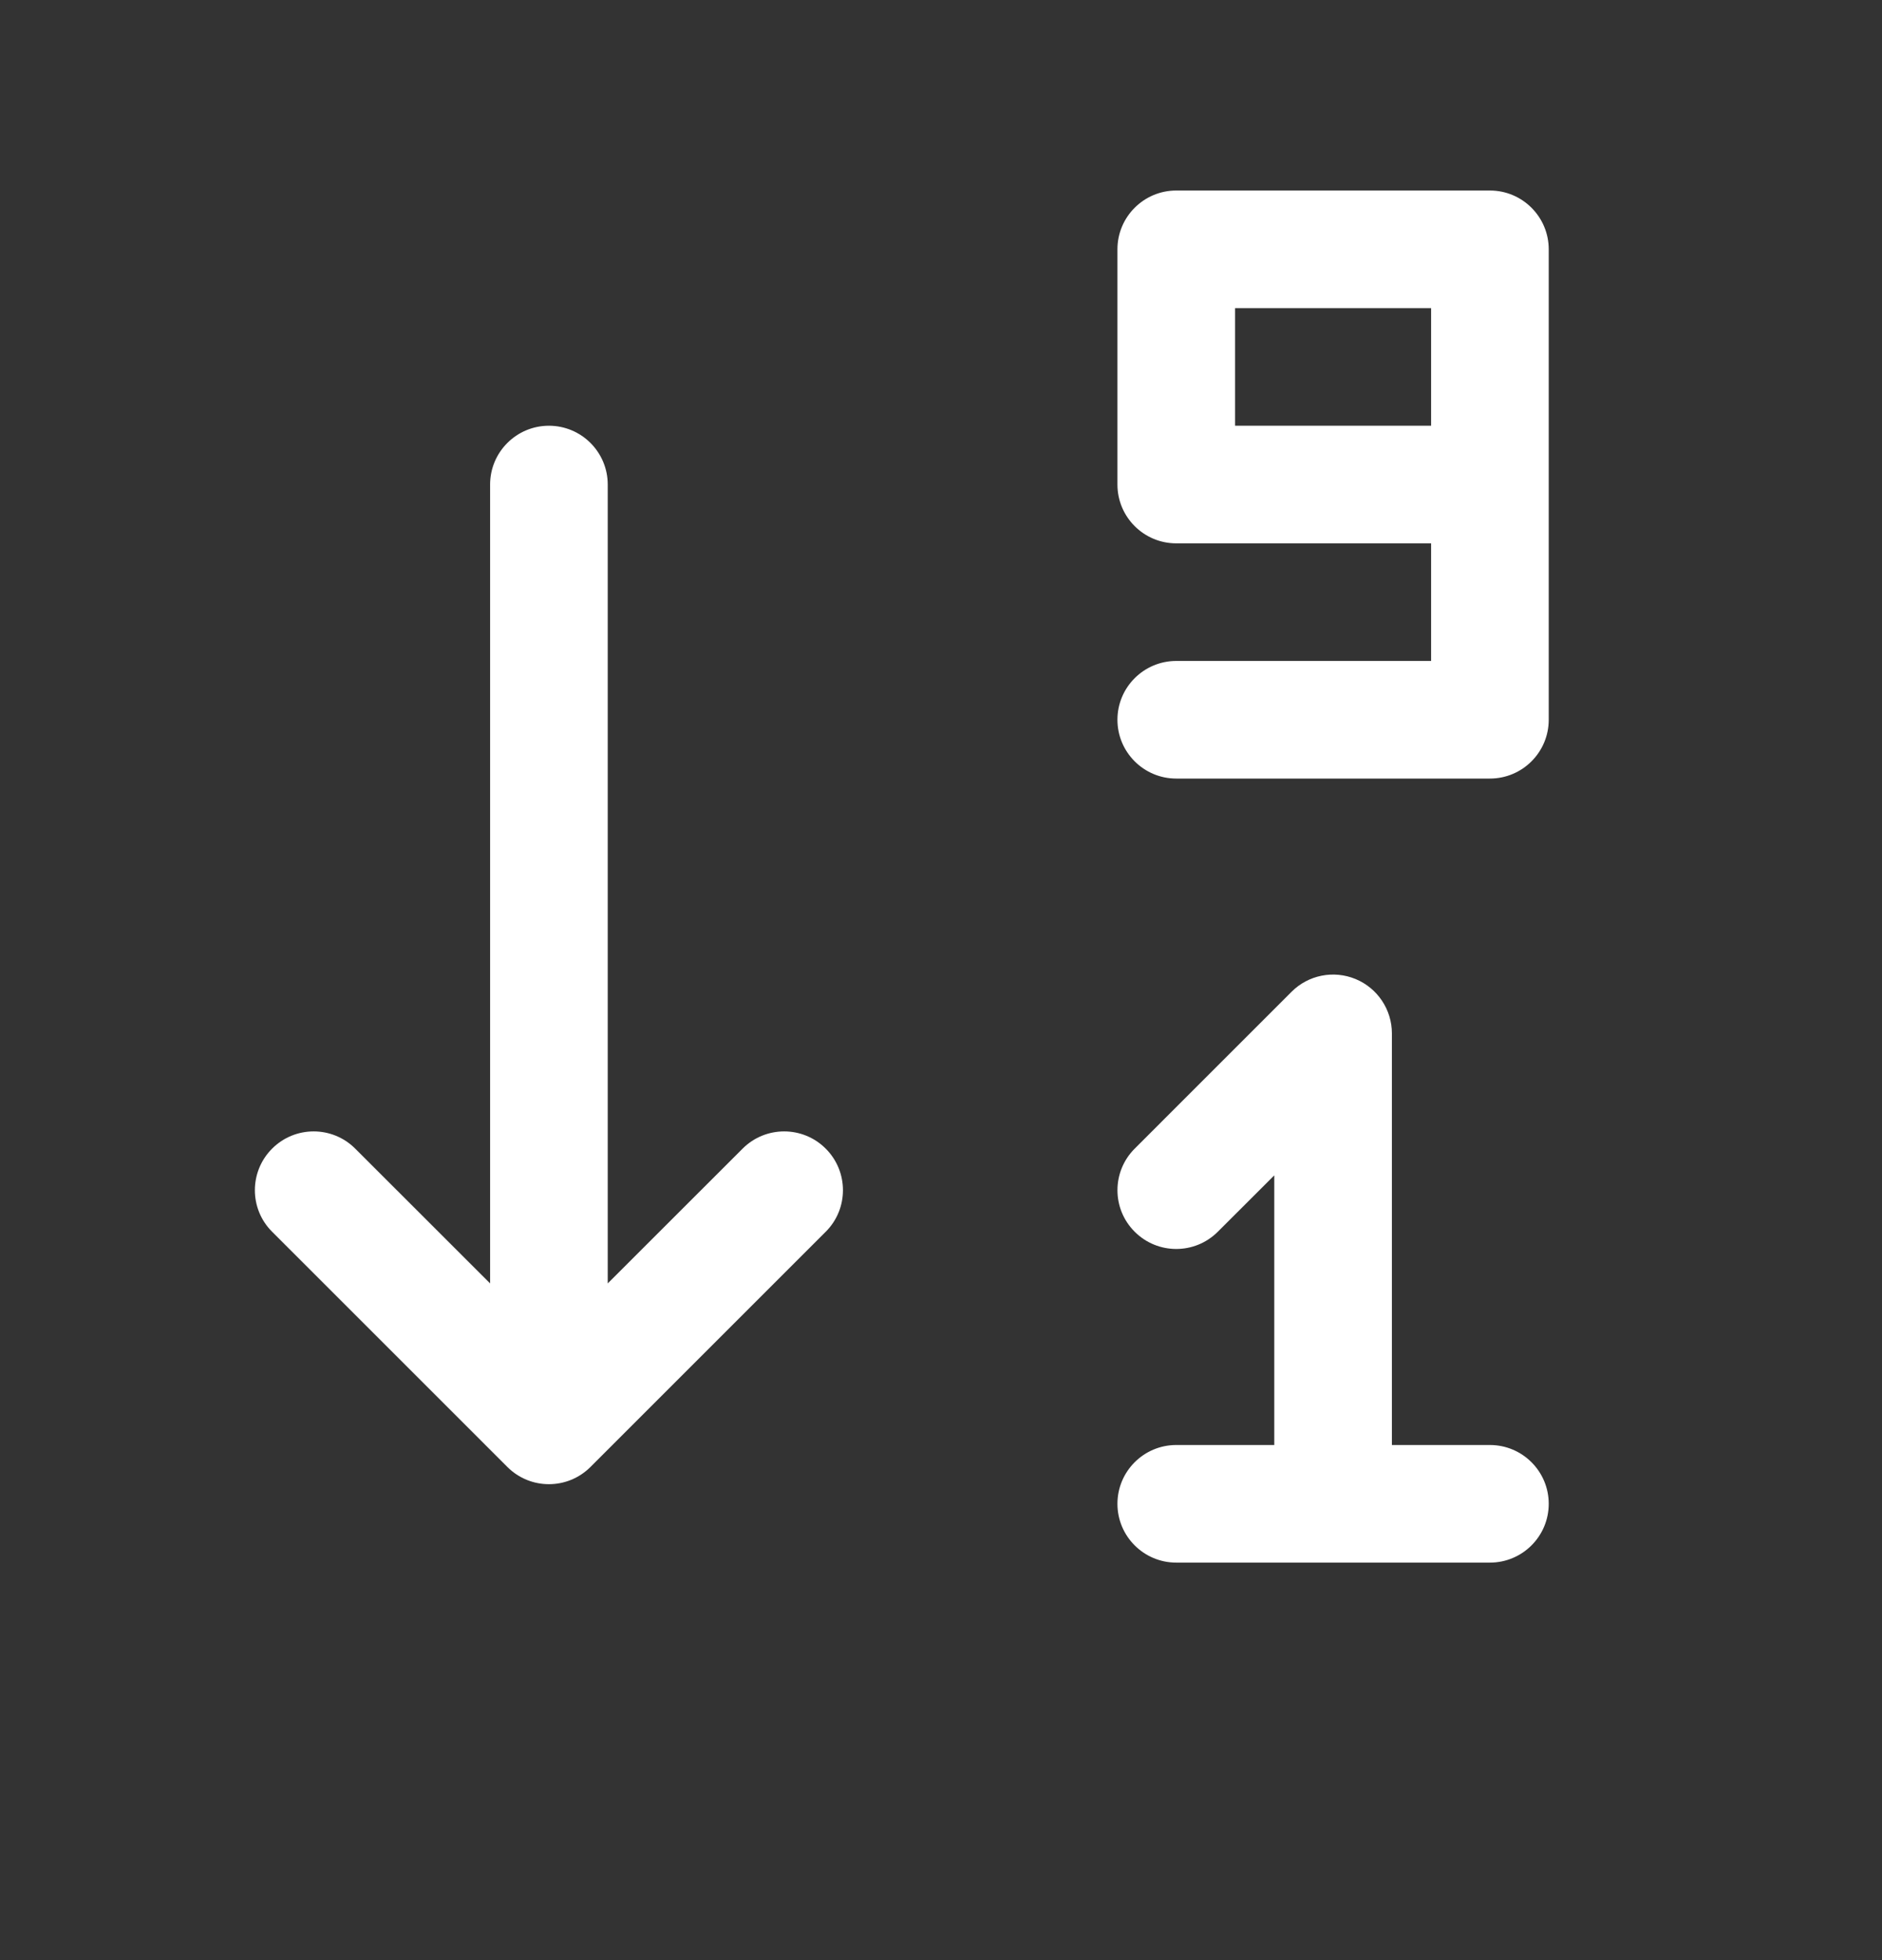 <svg width="24" height="25" viewBox="0 0 24 25" fill="none" xmlns="http://www.w3.org/2000/svg">
<rect x="0" y="0" width="24" height="25" fill="#333333" stroke="none"/>
<path fill-rule="evenodd" clip-rule="evenodd" d="M15 2.43C14.586 2.43 14.25 2.766 14.25 3.18V6.18C14.25 6.594 14.586 6.93 15 6.93H18.25V8.43H15C14.586 8.43 14.25 8.766 14.25 9.18C14.25 9.594 14.586 9.93 15 9.93H19C19.414 9.93 19.75 9.594 19.75 9.18V6.18V3.18C19.75 2.766 19.414 2.43 19 2.43H15ZM18.25 3.93V5.43H15.75V3.93H18.25ZM7 5.43C7.414 5.43 7.75 5.766 7.75 6.18V16.369L9.47 14.65C9.763 14.357 10.237 14.357 10.53 14.65C10.823 14.943 10.823 15.418 10.53 15.71L7.53 18.71C7.237 19.003 6.763 19.003 6.47 18.71L3.47 15.71C3.177 15.418 3.177 14.943 3.47 14.65C3.763 14.357 4.237 14.357 4.53 14.65L6.25 16.369V6.18C6.25 5.766 6.586 5.43 7 5.43ZM17.287 12.487C17.567 12.603 17.75 12.877 17.75 13.18V18.43H19C19.414 18.43 19.75 18.766 19.75 19.18C19.75 19.594 19.414 19.93 19 19.93H17H15C14.586 19.93 14.25 19.594 14.25 19.18C14.25 18.766 14.586 18.43 15 18.43H16.25V14.991L15.53 15.71C15.237 16.003 14.763 16.003 14.47 15.71C14.177 15.418 14.177 14.943 14.47 14.65L16.47 12.65C16.684 12.435 17.007 12.371 17.287 12.487Z" fill="white"/>
</svg>
